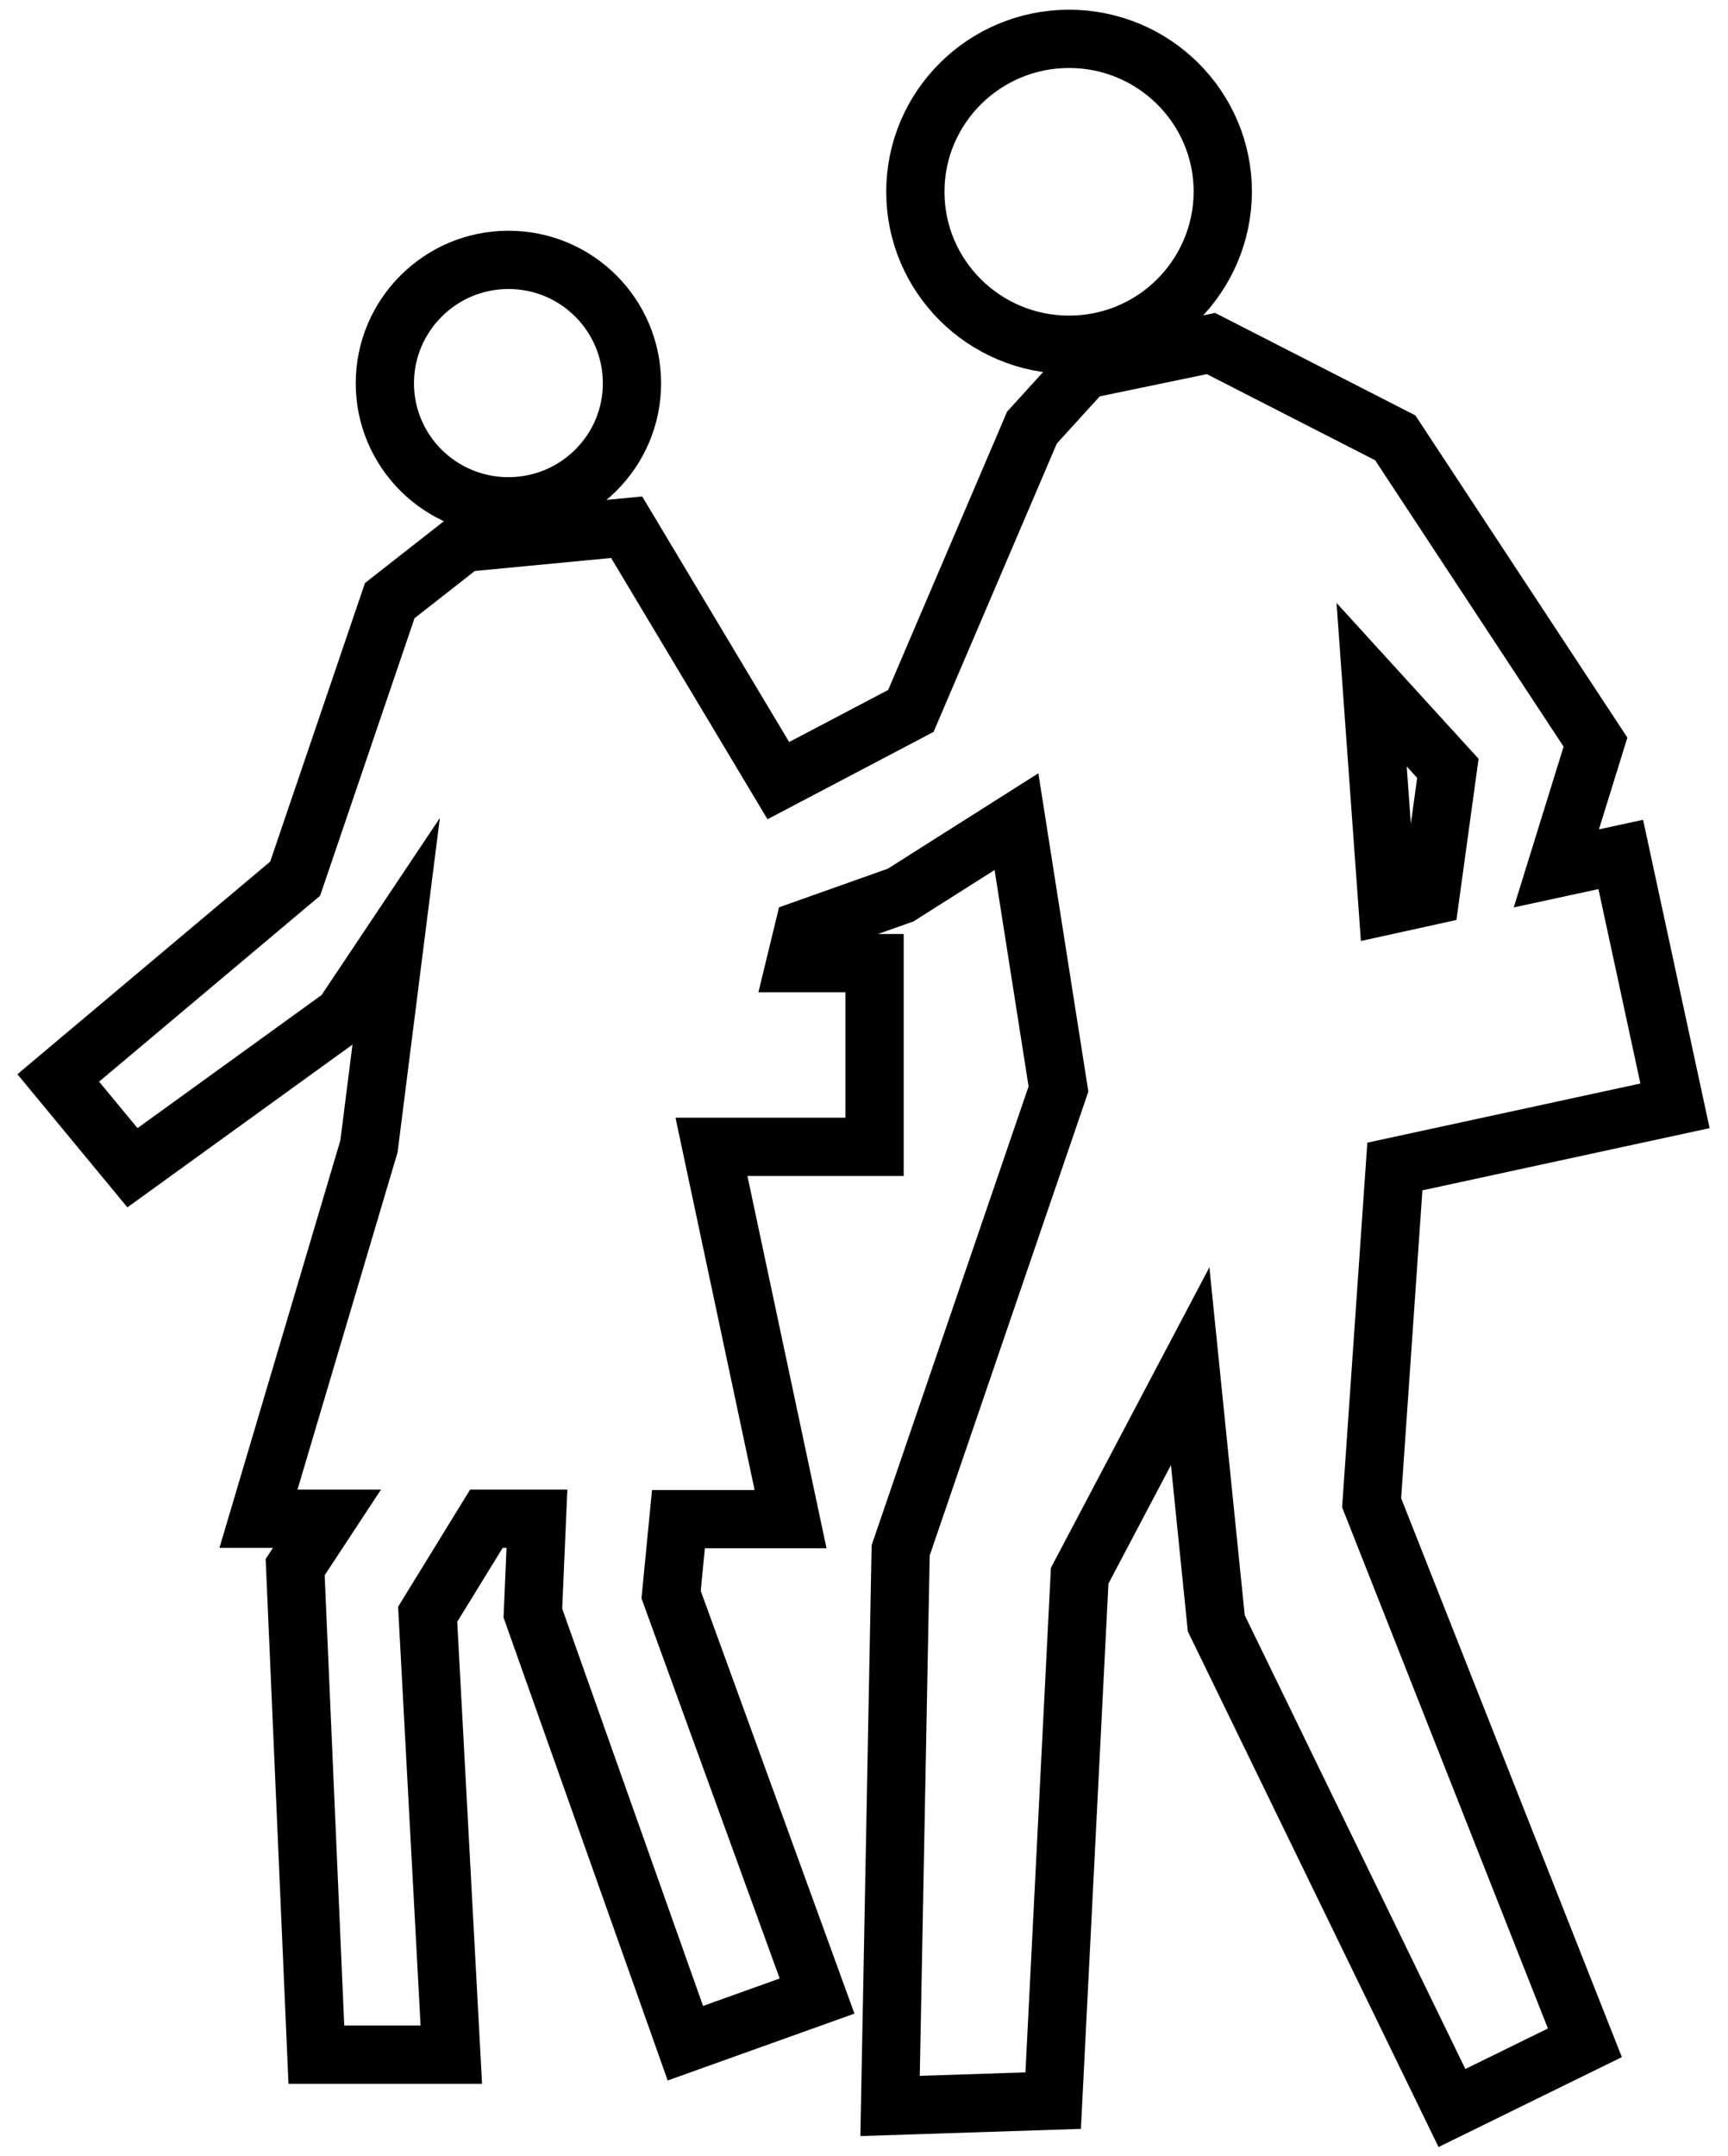 <svg width="89" height="111" viewBox="0 0 89 111" fill="none" xmlns="http://www.w3.org/2000/svg">
<path fill-rule="evenodd" clip-rule="evenodd" d="M86.27 56.933L71.842 60.057L70.645 77.369L81.629 105.173L74.782 108.53L62.644 83.576L61.299 70.339L55.608 81.127L54.243 108.15L45.843 108.424L46.389 79.818L54.516 56.067L52.353 42.302L46.389 46.081L41.39 47.855L40.97 49.586H45.044V59.044H36.644L40.718 78.213H34.943L34.565 82.098L42.083 102.766L35.3 105.194L27.445 83.048L27.655 78.192H25.051L22.027 83.111L23.245 105.785H16.294L15.202 80.683L16.84 78.192H13.312L19.003 59.023L20.368 48.235L17.659 52.288L6.822 60.121L3 55.497L15.202 45.237L20.074 30.923L23.875 27.946L32.276 27.144L40.088 40.191L46.914 36.602L53.151 22.014L55.86 19.037L62.37 17.686L71.863 22.542L82.175 38.207L80.159 44.709L83.477 43.991L86.27 56.933ZM70.645 35.251L71.464 46.609L73.669 46.124L74.572 39.558L70.645 35.251ZM55.062 17.749C50.694 17.749 47.145 14.224 47.145 9.875C47.145 5.526 50.694 2 55.062 2C59.43 2 62.98 5.526 62.98 9.875C62.959 14.224 59.43 17.749 55.062 17.749ZM26.185 26.067C22.657 26.067 19.822 23.217 19.822 19.734C19.822 16.229 22.678 13.379 26.185 13.379C29.714 13.379 32.549 16.229 32.549 19.734C32.549 23.238 29.693 26.067 26.185 26.067Z" stroke="black" stroke-width="3" stroke-miterlimit="10"/>
</svg>
